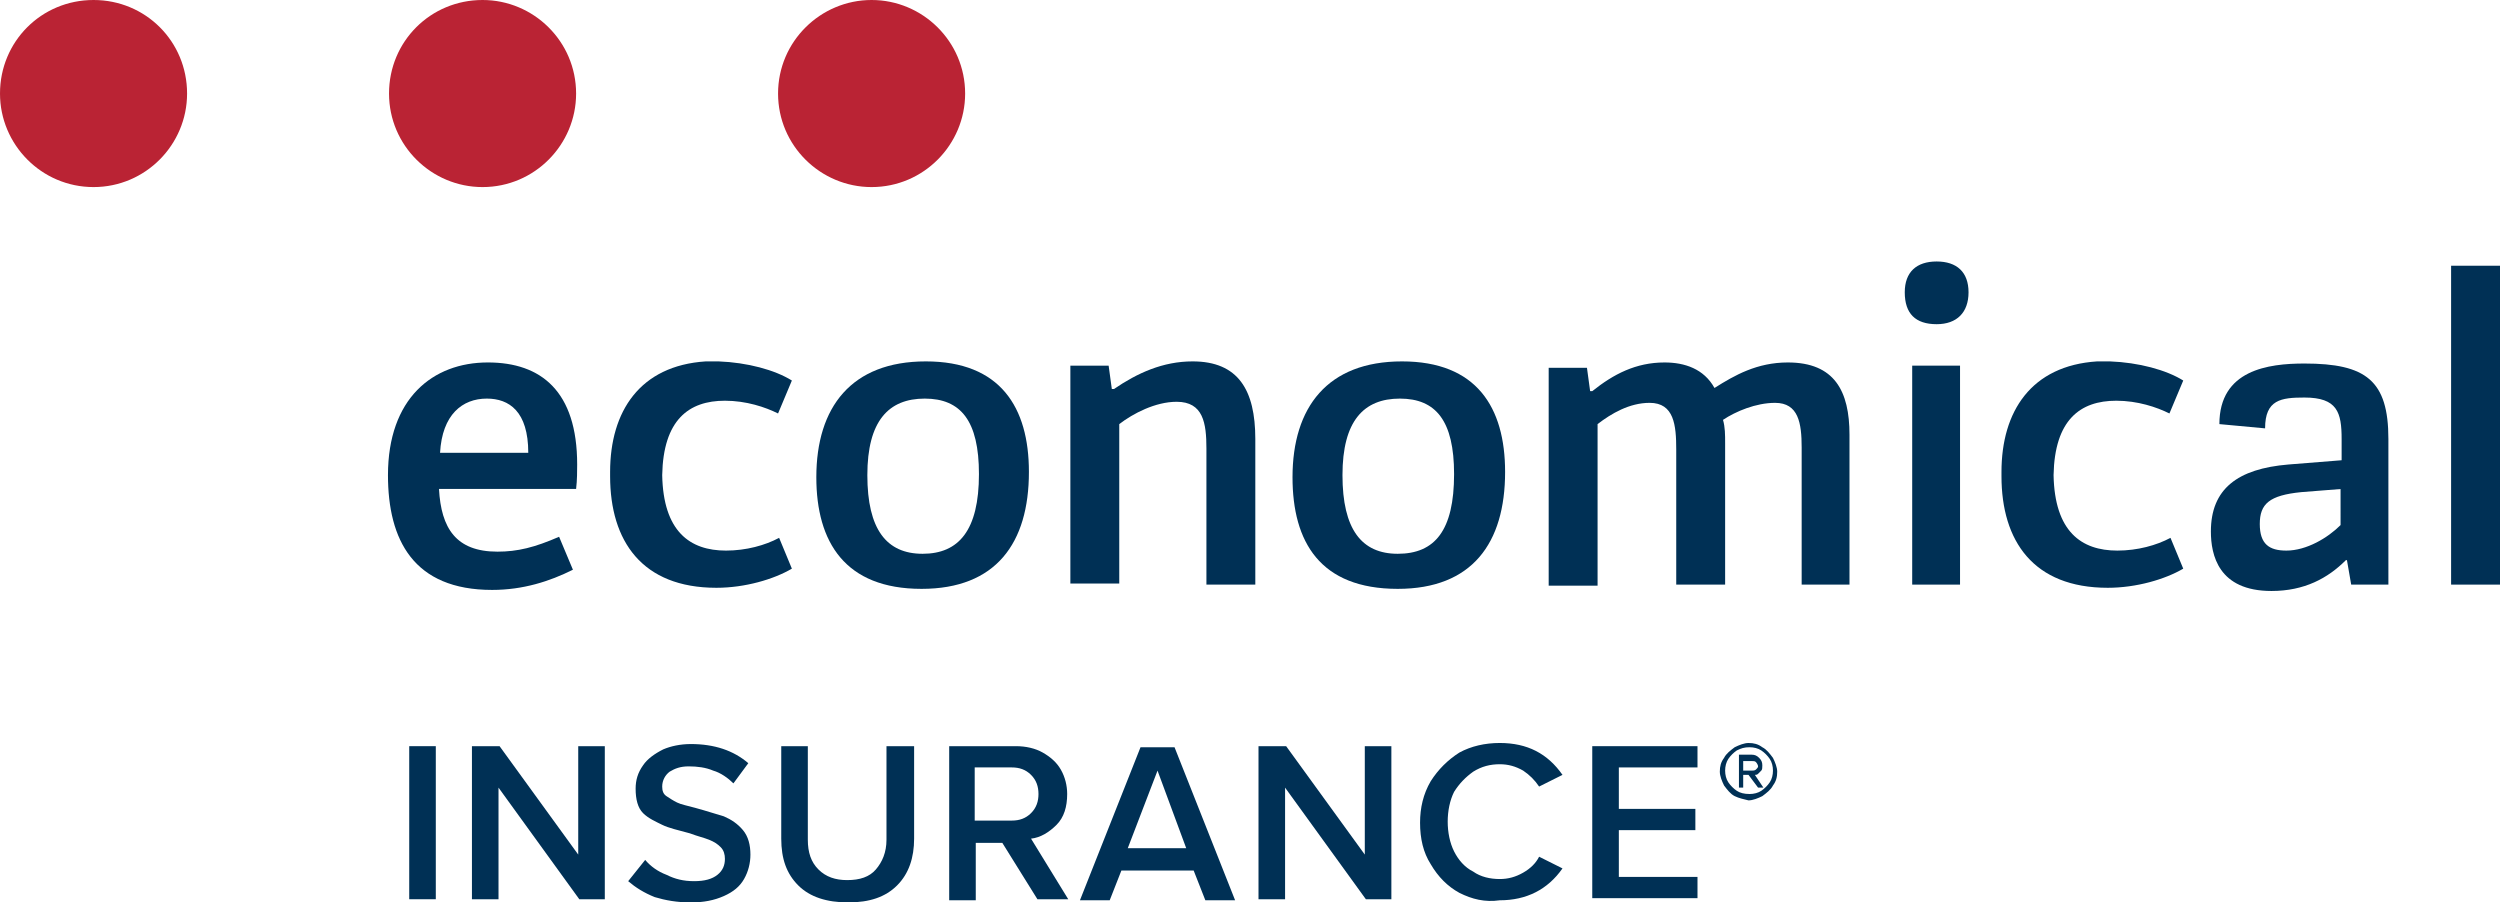 <?xml version="1.0" encoding="utf-8"?>
<!-- Generator: Adobe Illustrator 22.1.0, SVG Export Plug-In . SVG Version: 6.00 Build 0)  -->
<svg version="1.1" id="Layer_1" xmlns="http://www.w3.org/2000/svg" xmlns:xlink="http://www.w3.org/1999/xlink" x="0px" y="0px"
	 viewBox="0 0 235.2 84.9" style="enable-background:new 0 0 235.2 84.9;" xml:space="preserve">
<style type="text/css">
	.st0{fill:#003055;}
	.st1{fill:#BA2334;}
</style>
<path class="st0" d="M113.5,55V42.2c0-2.4-0.3-4.4-2.8-4.4c-2,0-4.1,1.1-5.4,2.1v15h-4.6V34.4l3.6,0l0.3,2.2l0.2,0
	c2.2-1.5,4.6-2.6,7.4-2.6c4.3,0,5.9,2.7,5.9,7.3V55H113.5z"/>
<polygon class="st0" points="230.6,55 230.6,25 235.2,25 235.2,31.4 235.2,55 "/>
<path class="st0" d="M53.9,53.6c-2.2,1.1-4.7,1.9-7.6,1.9c-7.4,0-9.8-4.7-9.8-10.8c0-7.2,4.2-10.6,9.4-10.6c5,0,8.4,2.7,8.4,9.6
	c0,0.5,0,1.5-0.1,2.3H41.3c0.2,3.7,1.6,5.9,5.5,5.9c1.9,0,3.5-0.4,5.8-1.4L53.9,53.6z M49.7,42.6c0-3.9-1.8-5.1-3.9-5.1
	c-2.3,0-4.2,1.5-4.4,5.1H49.7z"/>
<path class="st0" d="M76.8,44.9c0-6.6,3.3-10.9,10.3-10.9c7,0,9.7,4.3,9.7,10.4c0,6.7-3.1,11-10.1,11C79.5,55.4,76.8,51,76.8,44.9z
	 M92.1,44.6c0-5-1.7-7.1-5.1-7.1c-3.4,0-5.4,2.1-5.4,7.2s1.8,7.4,5.2,7.4C90.2,52.1,92.1,49.9,92.1,44.6z"/>
<path class="st0" d="M121.6,44.9c0-6.6,3.3-10.9,10.3-10.9c7,0,9.7,4.3,9.7,10.4c0,6.7-3.1,11-10.1,11
	C124.2,55.4,121.6,51,121.6,44.9z M136.8,44.6c0-5-1.7-7.1-5.1-7.1c-3.4,0-5.4,2.1-5.4,7.2s1.8,7.4,5.2,7.4
	C135,52.1,136.8,49.9,136.8,44.6z"/>
<g>
	<path class="st0" d="M182.2,30.5c1.9,0,3-1.1,3-3c0-1.9-1.1-2.9-3-2.9c-1.9,0-3,1-3,2.9C179.2,29.5,180.2,30.5,182.2,30.5z"/>
	<polygon class="st0" points="184.4,55 184.4,40.8 184.4,34.4 179.9,34.4 179.9,55 	"/>
</g>
<path class="st0" d="M221.2,55l-0.4-2.3l-0.1,0c-1.7,1.7-3.9,2.9-7,2.9c-5,0-5.7-3.4-5.7-5.6c0-4,2.5-5.9,7.3-6.3l5-0.4v-2
	c0-2.5-0.4-3.9-3.5-3.9c-2.2,0-3.7,0.2-3.7,2.9l-4.3-0.4c0-5.1,4.6-5.7,8-5.7c5.8,0,7.9,1.6,7.9,7.1V55L221.2,55z M220.3,46
	l-3.8,0.3c-3,0.3-3.9,1.1-3.9,3c0,1.9,0.9,2.5,2.5,2.5c1.9,0,3.9-1.2,5.1-2.4V46z"/>
<g>
	<path class="st0" d="M38.4,70.2H41v14.4h-2.5V70.2z"/>
	<path class="st0" d="M46.9,74.1v10.5h-2.5V70.2h2.6l7.4,10.2V70.2h2.5v14.4h-2.4L46.9,74.1z"/>
	<path class="st0" d="M60.7,80.9c0.5,0.6,1.2,1.1,2,1.4c0.8,0.4,1.6,0.6,2.6,0.6c1,0,1.7-0.2,2.2-0.6c0.5-0.4,0.7-0.9,0.7-1.5
		c0-0.4-0.1-0.8-0.4-1.1s-0.6-0.5-1.1-0.7s-1-0.3-1.8-0.6c-1.1-0.3-2-0.5-2.6-0.8S61,77,60.5,76.5s-0.7-1.3-0.7-2.3
		c0-0.8,0.2-1.5,0.7-2.2c0.4-0.6,1.1-1.1,1.9-1.5C63.1,70.2,64,70,65,70c2.2,0,4,0.6,5.4,1.8L69,73.7c-0.5-0.5-1.2-1-1.9-1.2
		c-0.7-0.3-1.5-0.4-2.3-0.4c-0.8,0-1.3,0.2-1.8,0.5c-0.4,0.3-0.7,0.8-0.7,1.4c0,0.4,0.1,0.7,0.4,0.9s0.6,0.4,1,0.6
		c0.4,0.2,1,0.3,1.7,0.5c1.1,0.3,2,0.6,2.7,0.8c0.7,0.3,1.3,0.7,1.8,1.3c0.5,0.6,0.7,1.4,0.7,2.3c0,0.8-0.2,1.6-0.6,2.3
		c-0.4,0.7-1,1.2-1.9,1.6s-1.9,0.6-3.1,0.6c-1.3,0-2.4-0.2-3.4-0.5c-1-0.4-1.8-0.9-2.5-1.5L60.7,80.9z"/>
	<path class="st0" d="M73.4,70.2h2.6V79c0,1.2,0.3,2.1,1,2.8s1.6,1,2.7,1c1.2,0,2.1-0.3,2.7-1c0.6-0.7,1-1.6,1-2.8v-8.8h2.6v8.7
		c0,1.8-0.5,3.3-1.6,4.4c-1.1,1.1-2.6,1.6-4.6,1.6c-2,0-3.6-0.5-4.7-1.6c-1.1-1.1-1.6-2.5-1.6-4.4V70.2z"/>
	<path class="st0" d="M94.3,79.3h-2.5v5.4h-2.5V70.2h6.3c0.9,0,1.8,0.2,2.5,0.6s1.3,0.9,1.7,1.6c0.4,0.7,0.6,1.5,0.6,2.3
		c0,1.2-0.3,2.2-1,2.9c-0.7,0.7-1.5,1.2-2.4,1.3l3.5,5.7h-2.9L94.3,79.3z M97,72.9c-0.5-0.5-1.1-0.7-1.8-0.7h-3.5v5h3.5
		c0.7,0,1.3-0.2,1.8-0.7c0.5-0.5,0.7-1.1,0.7-1.8S97.5,73.4,97,72.9z"/>
	<path class="st0" d="M112.3,81.9h-6.8l-1.1,2.8h-2.8l5.7-14.4h3.2l5.7,14.4h-2.8L112.3,81.9z M106.1,79.8h5.5l-2.7-7.3L106.1,79.8z
		"/>
	<path class="st0" d="M120.9,74.1v10.5h-2.5V70.2h2.6l7.4,10.2V70.2h2.5v14.4h-2.4L120.9,74.1z"/>
	<path class="st0" d="M137.3,84c-1.1-0.6-2-1.5-2.7-2.7c-0.7-1.1-1-2.4-1-3.9c0-1.4,0.3-2.7,1-3.9c0.7-1.1,1.6-2,2.7-2.7
		c1.1-0.6,2.4-0.9,3.8-0.9c2.6,0,4.5,1,5.9,3l-2.2,1.1c-0.4-0.6-0.9-1.1-1.5-1.5c-0.7-0.4-1.4-0.6-2.2-0.6c-0.9,0-1.7,0.2-2.5,0.7
		c-0.7,0.5-1.3,1.1-1.8,1.9c-0.4,0.8-0.6,1.8-0.6,2.8s0.2,2,0.6,2.8c0.4,0.8,1,1.5,1.8,1.9c0.7,0.5,1.6,0.7,2.5,0.7
		c0.8,0,1.5-0.2,2.2-0.6c0.7-0.4,1.2-0.9,1.5-1.5l2.2,1.1c-1.4,2-3.4,3-5.9,3C139.7,84.9,138.5,84.6,137.3,84z"/>
	<path class="st0" d="M149.8,70.2h9.9v2h-7.4v3.9h7.2v2h-7.2v4.4h7.4v2h-9.9V70.2z"/>
	<path class="st0" d="M163.2,74.9c-0.4-0.2-0.7-0.6-1-1c-0.2-0.4-0.4-0.9-0.4-1.3c0-0.5,0.1-0.9,0.4-1.3c0.2-0.4,0.6-0.7,1-1
		c0.4-0.2,0.9-0.4,1.3-0.4c0.5,0,0.9,0.1,1.3,0.4c0.4,0.2,0.7,0.6,1,1c0.2,0.4,0.4,0.9,0.4,1.3c0,0.5-0.1,0.9-0.4,1.3
		c-0.2,0.4-0.6,0.7-1,1c-0.4,0.2-0.9,0.4-1.3,0.4C164.1,75.2,163.6,75.1,163.2,74.9z M163.4,70.6c-0.3,0.2-0.6,0.5-0.8,0.8
		c-0.2,0.3-0.3,0.7-0.3,1.1c0,0.4,0.1,0.8,0.3,1.1c0.2,0.3,0.5,0.6,0.8,0.8c0.3,0.2,0.7,0.3,1.2,0.3c0.4,0,0.8-0.1,1.1-0.3
		c0.3-0.2,0.6-0.5,0.8-0.8c0.2-0.3,0.3-0.7,0.3-1.1c0-0.4-0.1-0.8-0.3-1.1c-0.2-0.3-0.5-0.6-0.8-0.8c-0.3-0.2-0.7-0.3-1.1-0.3
		C164.1,70.3,163.8,70.4,163.4,70.6z M164.5,72.9H164v1.2h-0.4V71h1.2c0.3,0,0.5,0.1,0.7,0.3c0.2,0.2,0.3,0.4,0.3,0.7
		c0,0.2,0,0.4-0.1,0.5s-0.2,0.2-0.3,0.3c-0.1,0.1-0.2,0.1-0.3,0.1l0.8,1.2h-0.5L164.5,72.9z M164,71.5v1h0.8c0.1,0,0.3,0,0.4-0.1
		s0.2-0.2,0.2-0.3c0-0.1-0.1-0.3-0.2-0.4s-0.2-0.1-0.4-0.1H164z"/>
</g>
<g>
	<path class="st1" d="M82,0c4.8,0,8.8,3.9,8.8,8.8c0,4.8-3.9,8.8-8.8,8.8c-4.8,0-8.8-3.9-8.8-8.8C73.2,3.9,77.2,0,82,0"/>
	<path class="st1" d="M45.4,0c4.8,0,8.8,3.9,8.8,8.8c0,4.8-3.9,8.8-8.8,8.8c-4.8,0-8.8-3.9-8.8-8.8C36.6,3.9,40.5,0,45.4,0"/>
	<path class="st1" d="M8.8,0c4.9,0,8.8,3.9,8.8,8.8c0,4.8-3.9,8.8-8.8,8.8C3.9,17.6,0,13.6,0,8.8C0,3.9,3.9,0,8.8,0"/>
</g>
<path class="st0" d="M174,55l0-14.1l0,0c0-4.1-1.4-6.8-5.8-6.8c-2.9,0-5,1.2-6.9,2.4c-1-1.8-2.8-2.4-4.7-2.4c-2.7,0-4.8,1.1-6.8,2.7
	l-0.2,0l-0.3-2.2h-3.6l0,20.5h4.6V39.9l0,0c1.3-1,3-2,4.9-2c2.3,0,2.5,2.1,2.5,4.4l0,0V55h4.6l0-13.3l0,0c0-0.8,0-1.5-0.2-2.2
	c1.2-0.8,3.1-1.6,4.9-1.6c2.2,0,2.5,1.9,2.5,4.2l0,0l0,12.9H174z"/>
<path class="st0" d="M73.3,50.6c-1.3,0.7-3.1,1.2-5,1.2c-3.4,0-5.9-1.8-6-7.1c0.1-5.2,2.5-7,5.9-7c2,0,3.8,0.6,5,1.2l1.3-3.1
	c-1.6-1-4.2-1.7-6.9-1.8c0,0-0.8,0-1.2,0c-6.2,0.4-9,4.7-9,10.4l0,0c0,0.1,0,0.3,0,0.4c0,6.1,3,10.5,10,10.5c2.7,0,5.4-0.8,7.1-1.8
	L73.3,50.6z"/>
<path class="st0" d="M204.2,50.6c-1.3,0.7-3.1,1.2-5,1.2c-3.4,0-5.9-1.8-6-7.1c0.1-5.2,2.5-7,5.9-7c2,0,3.8,0.6,5,1.2l1.3-3.1
	c-1.6-1-4.2-1.7-6.9-1.8c0,0-0.8,0-1.2,0c-6.2,0.4-9,4.7-9,10.4l0,0c0,0.1,0,0.3,0,0.4c0,6.1,3,10.5,10,10.5c2.7,0,5.4-0.8,7.1-1.8
	L204.2,50.6z"/>
</svg>

